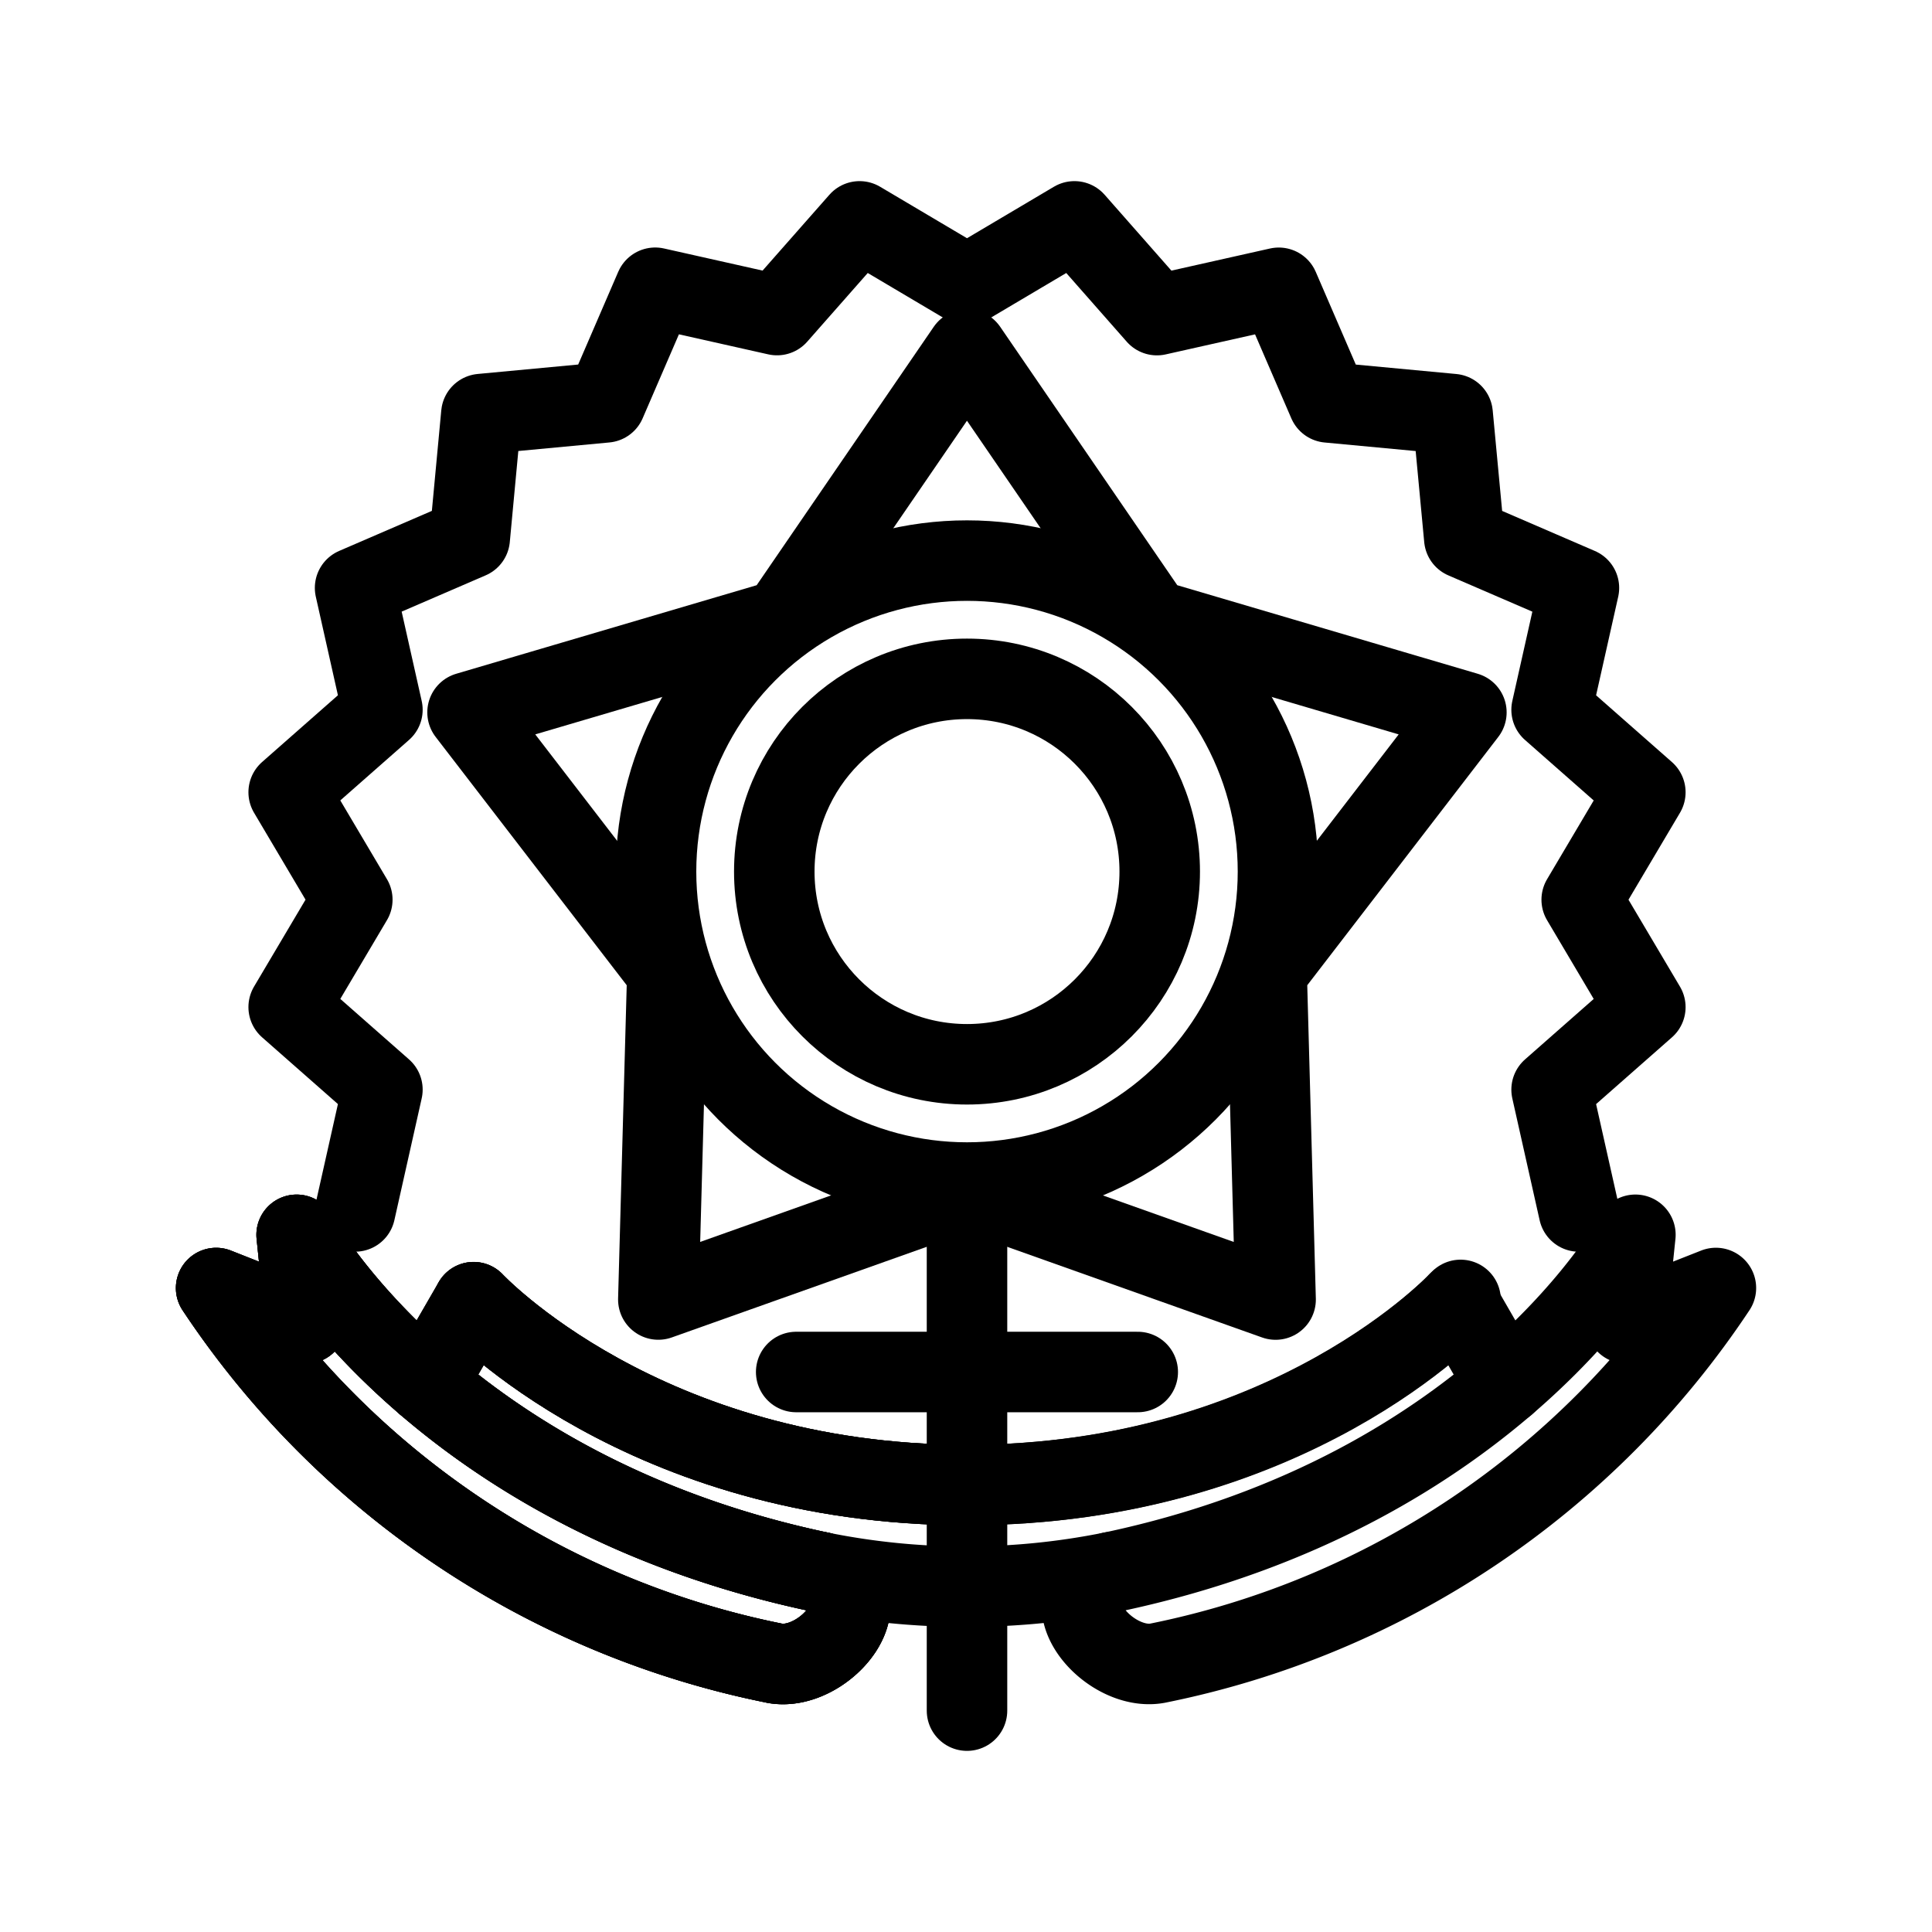 <svg xmlns="http://www.w3.org/2000/svg" viewBox="0 0 48 48"><defs><style>.a{stroke-width:2px;stroke-width:2px;fill:none;stroke:#000;stroke-linecap:round;stroke-linejoin:round;}</style></defs><path class="a" d="M8.822,30.098l.679-3.027-2.329-2.05,1.581-2.669-1.581-2.669,2.329-2.05-.679-3.027,2.848-1.23.289-3.089,3.089-.29,1.23-2.848,3.027.679L21.356,5.5l2.669,1.581L26.694,5.5l2.05,2.329L31.771,7.15l1.23,2.848,3.089.29.29,3.089,2.848,1.23-.679,3.027,2.329,2.05-1.581,2.669,1.581,2.669-2.329,2.05.679,3.027"/><path class="a" d="M24.024,8.684l-4.601,6.714-7.807,2.301L16.58,24.15l-.224,8.136L24.024,29.56l7.668,2.727L31.469,24.15l4.963-6.451-7.807-2.301Z"/><path class="a" d="M11.766,32.352s4.227,4.542,12.258,4.542,12.264-4.598,12.264-4.598"/><path class="a" d="M19.249,41.323A21.81,21.81,0,0,1,5.37,32.001l2.229.879-.229-2.201s3.428,6.362,13.01,8.38c1.71.583.103,2.485-1.13,2.265Z"/><path class="a" d="M10.593,34.386l1.174-2.033s4.227,4.542,12.258,4.542S36.234,32.352,36.234,32.352"/><path class="a" d="M19.249,41.323A21.81,21.81,0,0,1,5.37,32.001l2.229.879-.229-2.201s3.428,6.362,13.01,8.38c1.71.583.103,2.485-1.13,2.265Z"/><path class="a" d="M10.593,34.386l1.174-2.033s4.227,4.542,12.258,4.542"/><path class="a" d="M19.249,41.323A21.81,21.81,0,0,1,5.37,32.001l2.229.879-.229-2.201s3.428,6.362,13.01,8.38c1.71.583.103,2.485-1.13,2.265Z"/><path class="a" d="M37.407,34.386l-1.174-2.033"/><path class="a" d="M28.751,41.323a21.81,21.81,0,0,0,13.88-9.323l-2.229.879.229-2.201s-3.428,6.362-13.01,8.38c-1.71.583-.103,2.485,1.13,2.265Z"/><circle class="a" cx="24.025" cy="21.654" r="4.788"/><path class="a" d="M20.379,39.058a18.279,18.279,0,0,0,7.242,0"/><path class="a" d="M24.025,29.56V42.5"/><path class="a" d="M19.781,34.087h8.486"/><circle class="a" cx="24.025" cy="21.654" r="7.726"/></svg>